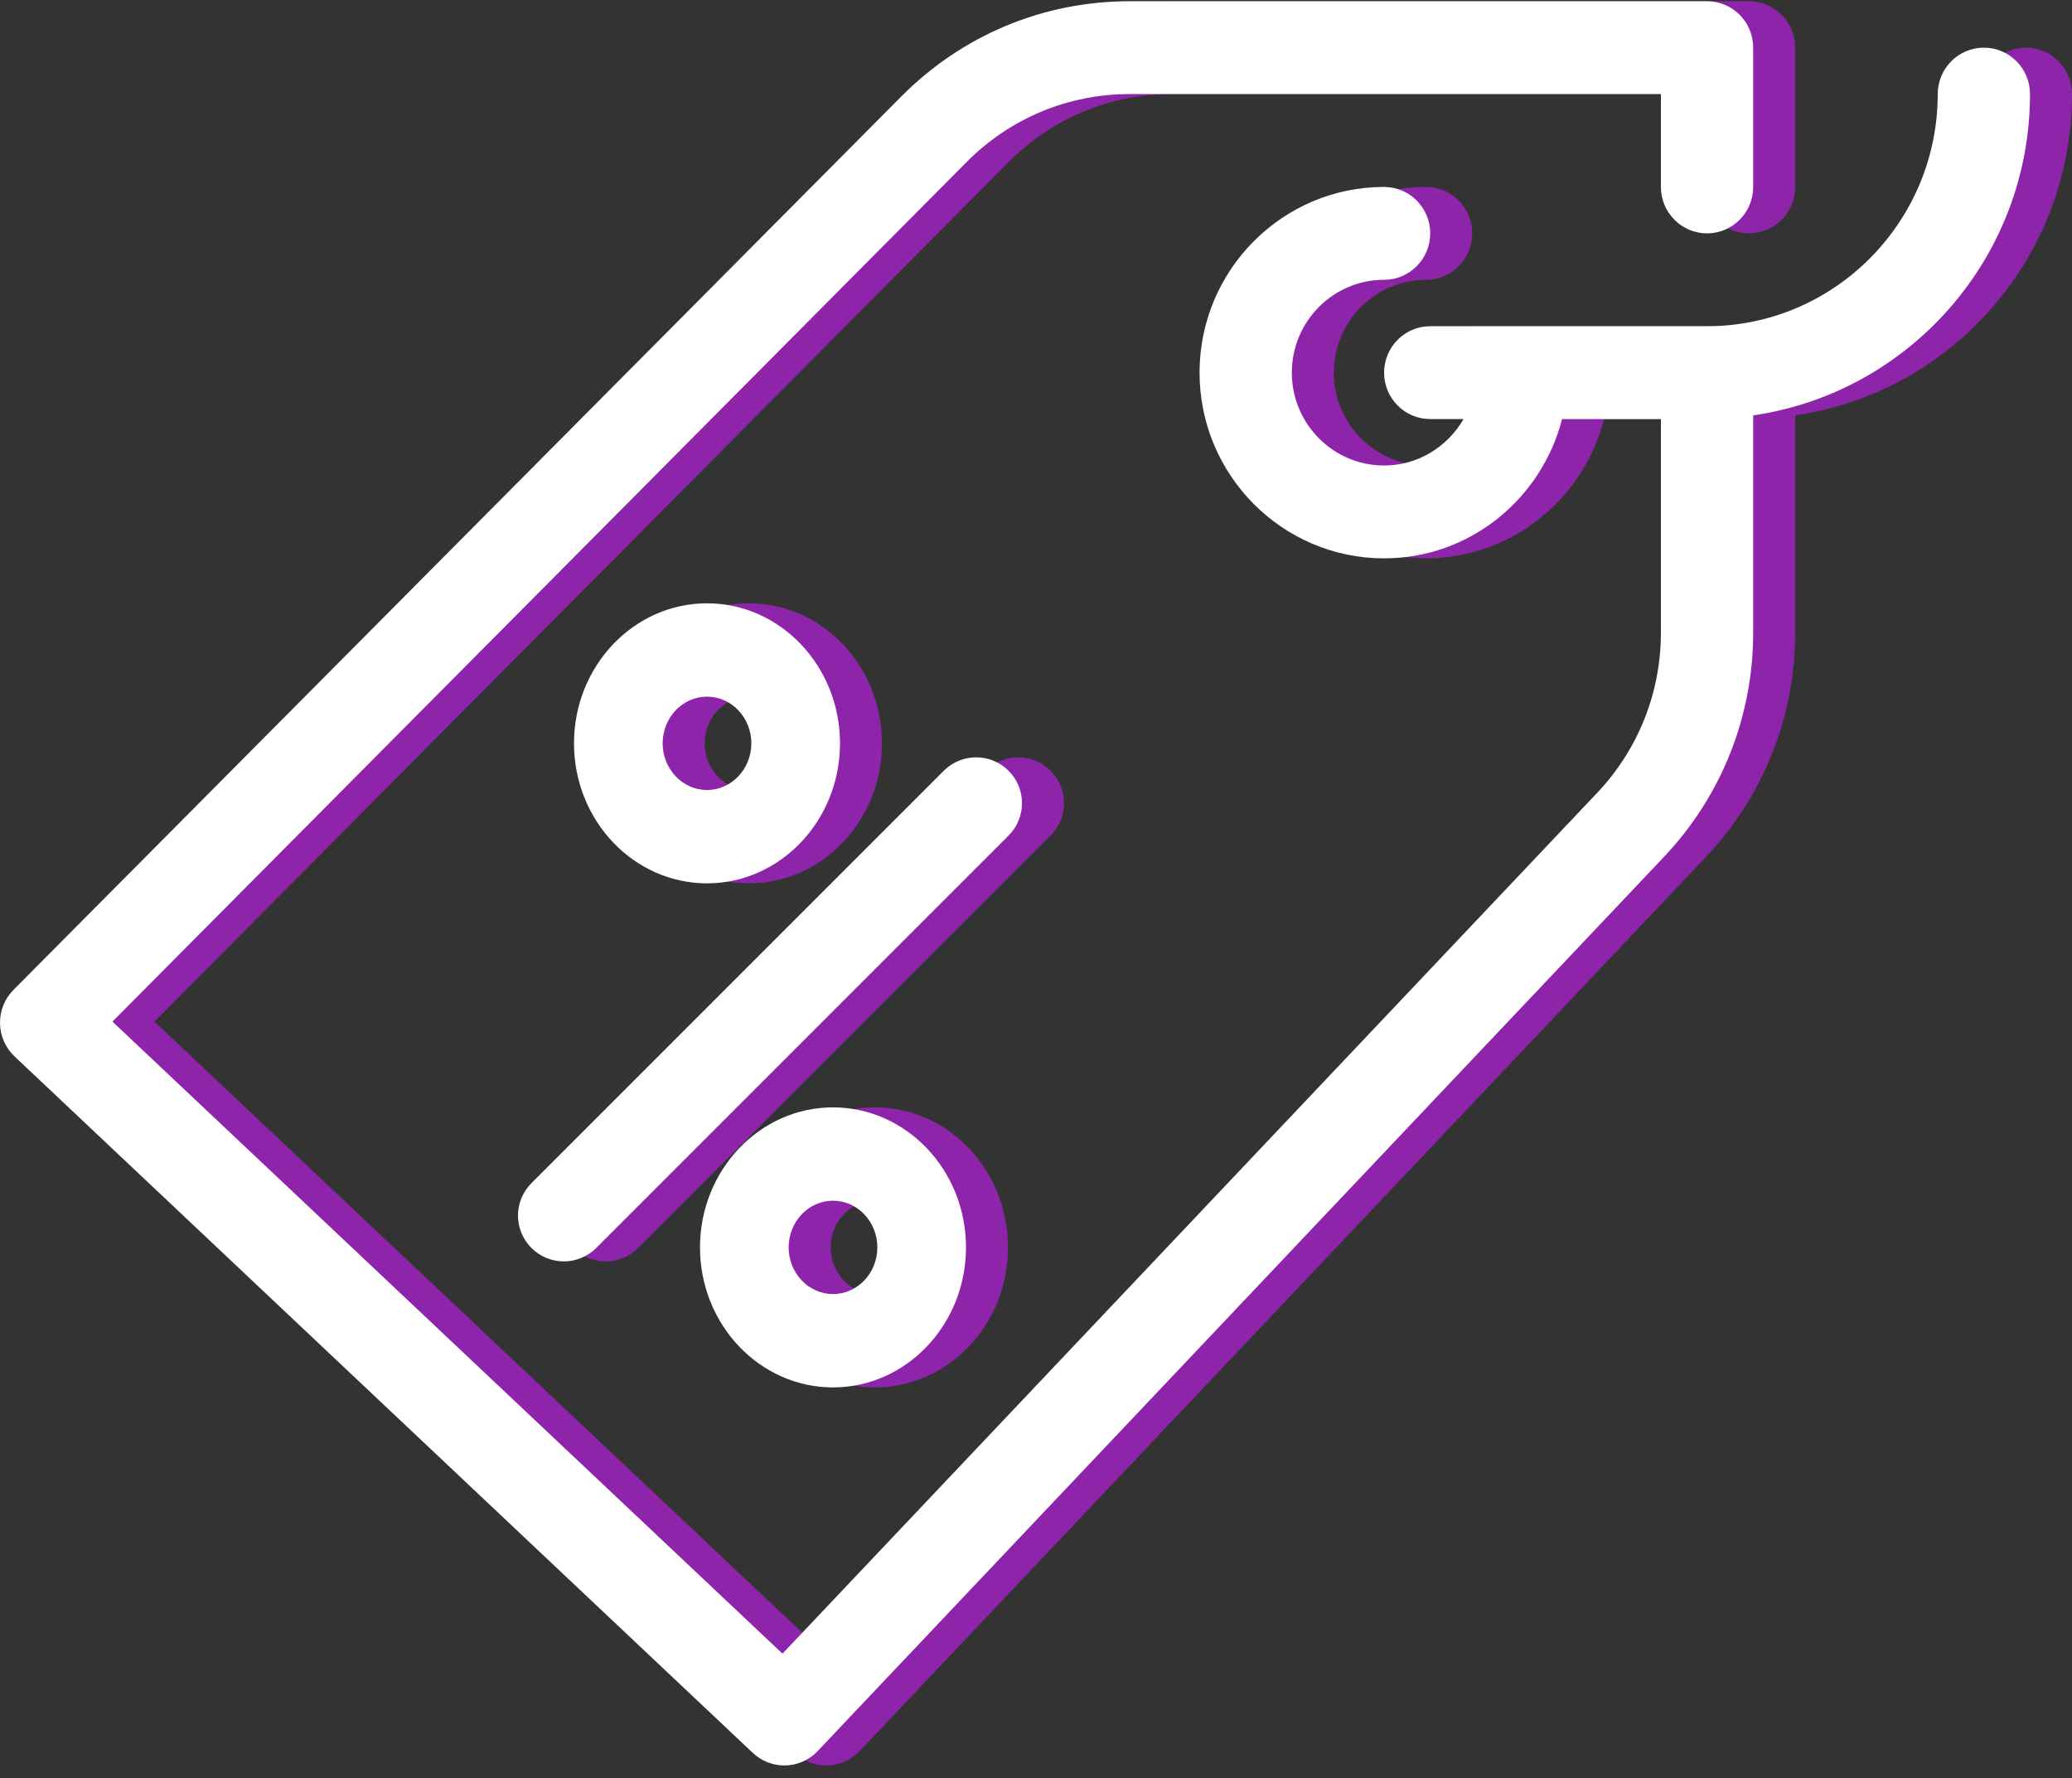 <?xml version="1.0" encoding="UTF-8"?>
<svg width="148px" height="127px" viewBox="0 0 148 127" version="1.1" xmlns="http://www.w3.org/2000/svg" xmlns:xlink="http://www.w3.org/1999/xlink">
    <rect x="0" y="0" width="148" height="127" fill="#333333" stroke="none"/>
    <!-- Generator: Sketch 55.1 (78136) - https://sketchapp.com -->
    <title>Group</title>
    <desc>Created with Sketch.</desc>
    <g id="SCALEWORK-WEBSITE-WIP" stroke="none" stroke-width="1" fill="none" fill-rule="evenodd">
        <g id="SCALEWORK-Desktop-Industry-Solutions" transform="translate(-1144, -1825)">
            <g id="03-Performance-drivers" transform="translate(1, 1555)">
                <g id="Driver-02-hover" transform="translate(730, 156)">
                    <g id="Image" transform="translate(356, 0)">
                        <g id="Group" transform="translate(57, 114)">
                            <g id="Group-10" transform="translate(3, 0)" fill="#8E24AA">
                                <path d="M47.333,53.088 C47.333,51.248 48.755,49.754 50.5,49.754 C52.245,49.754 53.667,51.248 53.667,53.088 C53.667,54.928 52.245,56.421 50.5,56.421 C48.755,56.421 47.333,54.928 47.333,53.088 M60,53.088 C60,47.574 55.738,43.088 50.5,43.088 C45.262,43.088 41,47.574 41,53.088 C41,58.601 45.262,63.088 50.5,63.088 C55.738,63.088 60,58.601 60,53.088" id="Fill-1"></path>
                                <path d="M62.667,89.088 C62.667,90.928 61.245,92.421 59.5,92.421 C57.755,92.421 56.333,90.928 56.333,89.088 C56.333,87.248 57.755,85.754 59.5,85.754 C61.245,85.754 62.667,87.248 62.667,89.088 M50,89.088 C50,94.601 54.262,99.088 59.5,99.088 C64.738,99.088 69,94.601 69,89.088 C69,83.574 64.738,79.088 59.5,79.088 C54.262,79.088 50,83.574 50,89.088" id="Fill-3"></path>
                                <path d="M72.04,55.047 C70.761,53.768 68.692,53.768 67.413,55.047 L37.96,84.501 C36.68,85.781 36.68,87.849 37.96,89.129 C38.598,89.767 39.436,90.088 40.273,90.088 C41.111,90.088 41.949,89.767 42.587,89.129 L72.04,59.675 C73.32,58.395 73.32,56.327 72.04,55.047" id="Fill-5"></path>
                                <path d="M145,6.719 C145,4.889 143.524,3.404 141.705,3.404 C139.885,3.404 138.409,4.889 138.409,6.719 C138.409,15.861 131.017,23.298 121.932,23.298 L102.159,23.298 C100.34,23.298 98.864,24.784 98.864,26.614 C98.864,28.444 100.34,29.93 102.159,29.93 L104.539,29.93 C103.395,31.903 101.292,33.246 98.864,33.246 C95.229,33.246 92.273,30.271 92.273,26.614 C92.273,22.957 95.229,19.983 98.864,19.983 C100.683,19.983 102.159,18.497 102.159,16.667 C102.159,14.836 100.683,13.351 98.864,13.351 C91.594,13.351 85.682,19.299 85.682,26.614 C85.682,33.929 91.594,39.877 98.864,39.877 C104.987,39.877 110.105,35.636 111.578,29.93 L118.636,29.93 L118.636,45.186 C118.636,49.46 117.022,53.518 114.092,56.615 L55.891,118.103 L8.031,72.962 L69.04,11.577 C72.151,8.444 76.29,6.719 80.689,6.719 L118.636,6.719 L118.636,13.351 C118.636,15.181 120.113,16.667 121.932,16.667 C123.751,16.667 125.227,15.181 125.227,13.351 L125.227,3.404 C125.227,1.573 123.751,0.088 121.932,0.088 L80.689,0.088 C74.53,0.088 68.737,2.502 64.38,6.888 L0.966,70.691 C0.336,71.324 -0.013,72.19 0,73.088 C0.014,73.987 0.393,74.839 1.042,75.452 L53.769,125.189 C54.405,125.789 55.212,126.088 56.023,126.088 C56.893,126.088 57.763,125.743 58.409,125.057 L118.864,61.188 C122.967,56.851 125.227,51.168 125.227,45.186 L125.227,29.665 C136.389,28.05 145,18.391 145,6.719" id="Fill-7"></path>
                            </g>
                            <g id="Group-10" fill="#FFFFFF">
                                <path d="M47.333,53.088 C47.333,51.248 48.755,49.754 50.5,49.754 C52.245,49.754 53.667,51.248 53.667,53.088 C53.667,54.928 52.245,56.421 50.5,56.421 C48.755,56.421 47.333,54.928 47.333,53.088 M60,53.088 C60,47.574 55.738,43.088 50.5,43.088 C45.262,43.088 41,47.574 41,53.088 C41,58.601 45.262,63.088 50.5,63.088 C55.738,63.088 60,58.601 60,53.088" id="Fill-1"></path>
                                <path d="M62.667,89.088 C62.667,90.928 61.245,92.421 59.5,92.421 C57.755,92.421 56.333,90.928 56.333,89.088 C56.333,87.248 57.755,85.754 59.5,85.754 C61.245,85.754 62.667,87.248 62.667,89.088 M50,89.088 C50,94.601 54.262,99.088 59.5,99.088 C64.738,99.088 69,94.601 69,89.088 C69,83.574 64.738,79.088 59.5,79.088 C54.262,79.088 50,83.574 50,89.088" id="Fill-3"></path>
                                <path d="M72.04,55.047 C70.761,53.768 68.692,53.768 67.413,55.047 L37.96,84.501 C36.68,85.781 36.68,87.849 37.96,89.129 C38.598,89.767 39.436,90.088 40.273,90.088 C41.111,90.088 41.949,89.767 42.587,89.129 L72.04,59.675 C73.32,58.395 73.32,56.327 72.04,55.047" id="Fill-5"></path>
                                <path d="M145,6.719 C145,4.889 143.524,3.404 141.705,3.404 C139.885,3.404 138.409,4.889 138.409,6.719 C138.409,15.861 131.017,23.298 121.932,23.298 L102.159,23.298 C100.34,23.298 98.864,24.784 98.864,26.614 C98.864,28.444 100.34,29.93 102.159,29.93 L104.539,29.93 C103.395,31.903 101.292,33.246 98.864,33.246 C95.229,33.246 92.273,30.271 92.273,26.614 C92.273,22.957 95.229,19.983 98.864,19.983 C100.683,19.983 102.159,18.497 102.159,16.667 C102.159,14.836 100.683,13.351 98.864,13.351 C91.594,13.351 85.682,19.299 85.682,26.614 C85.682,33.929 91.594,39.877 98.864,39.877 C104.987,39.877 110.105,35.636 111.578,29.93 L118.636,29.93 L118.636,45.186 C118.636,49.46 117.022,53.518 114.092,56.615 L55.891,118.103 L8.031,72.962 L69.04,11.577 C72.151,8.444 76.29,6.719 80.689,6.719 L118.636,6.719 L118.636,13.351 C118.636,15.181 120.113,16.667 121.932,16.667 C123.751,16.667 125.227,15.181 125.227,13.351 L125.227,3.404 C125.227,1.573 123.751,0.088 121.932,0.088 L80.689,0.088 C74.53,0.088 68.737,2.502 64.38,6.888 L0.966,70.691 C0.336,71.324 -0.013,72.19 0,73.088 C0.014,73.987 0.393,74.839 1.042,75.452 L53.769,125.189 C54.405,125.789 55.212,126.088 56.023,126.088 C56.893,126.088 57.763,125.743 58.409,125.057 L118.864,61.188 C122.967,56.851 125.227,51.168 125.227,45.186 L125.227,29.665 C136.389,28.05 145,18.391 145,6.719" id="Fill-7"></path>
                            </g>
                        </g>
                    </g>
                </g>
            </g>
        </g>
    </g>
</svg>
